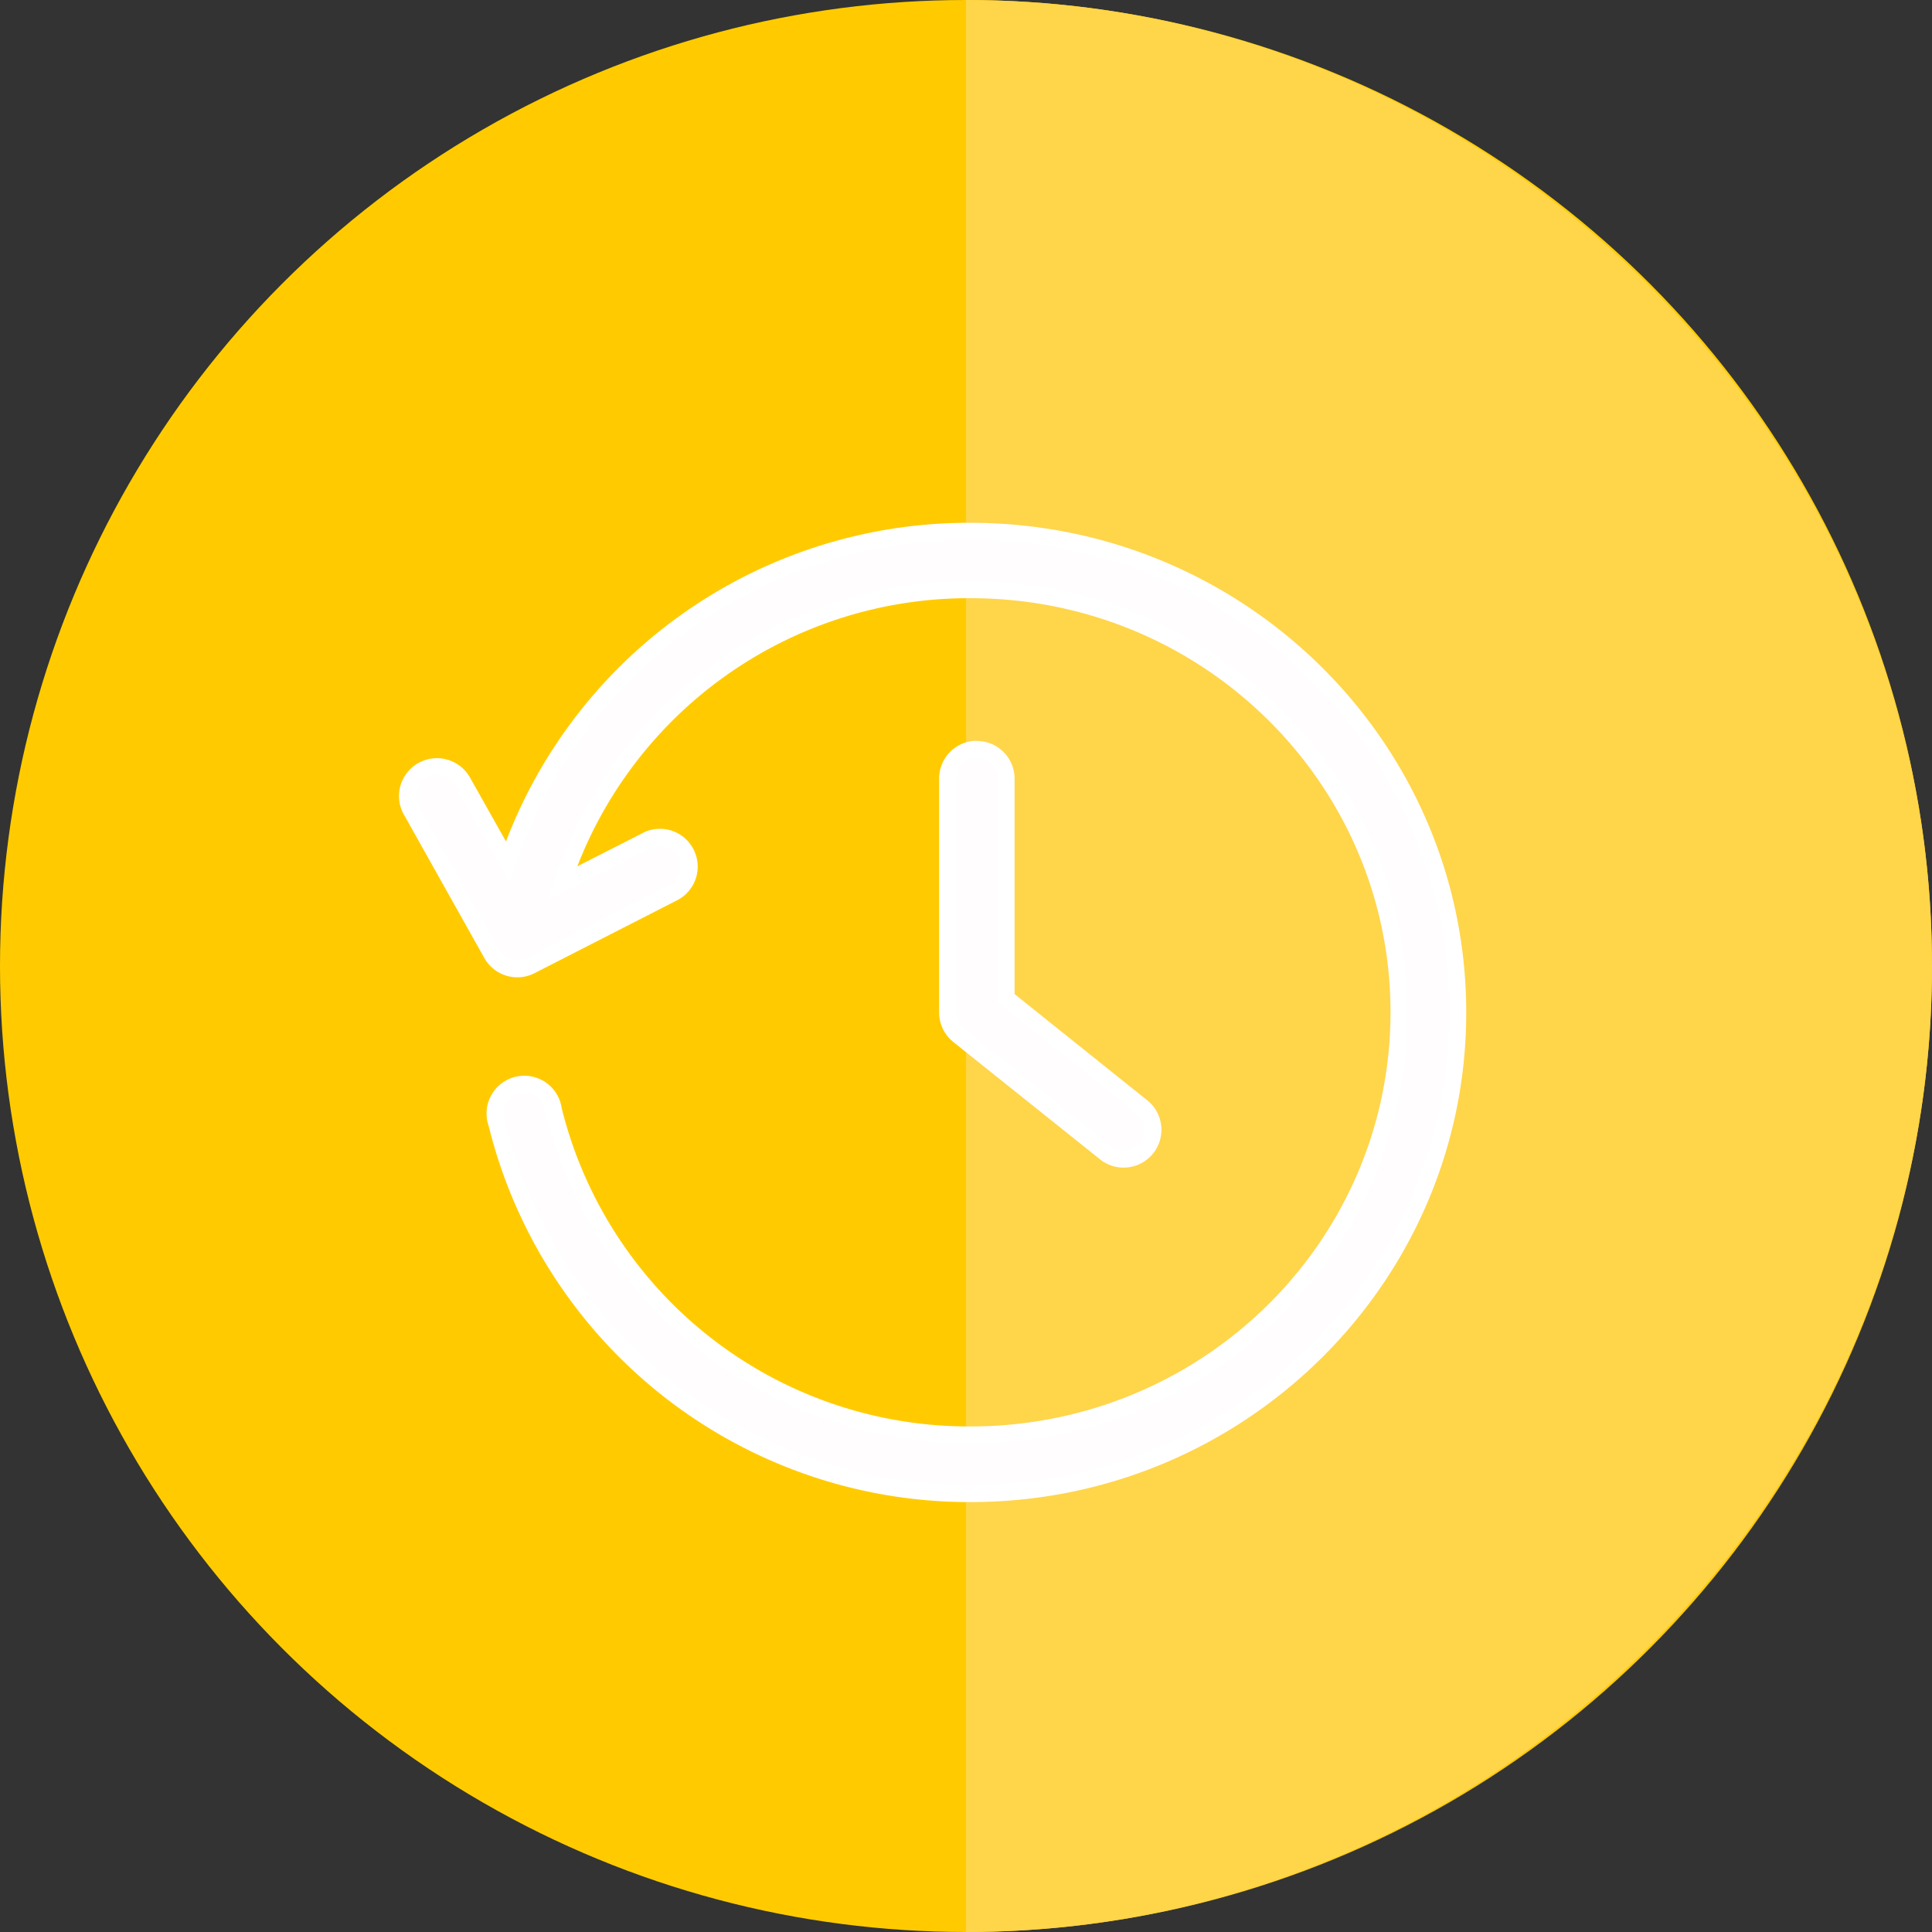 <svg xmlns="http://www.w3.org/2000/svg" viewBox="0 0 224.24 224.24"><rect x="0" y="0" width="224.24" height="224.24" fill="#333333" stroke="none"/><defs><style>.cls-1{fill:#ffcb00;}.cls-2{fill:#ffd54a;}.cls-3{fill:#fffdfd;stroke:#fff;stroke-miterlimit:10;stroke-width:2px;}</style></defs><title>notification_small</title><g id="Layer_2" data-name="Layer 2"><g id="Layer_1-2" data-name="Layer 1"><circle class="cls-1" cx="112.12" cy="112.12" r="112.12"/><path class="cls-2" d="M112.12,0c61.51,0,112.12,50.61,112.12,112.12S173.63,224.24,112.12,224.24"/><path class="cls-3" d="M112.64,61.68a56.48,56.48,0,0,0-53.71,38.38l-5.24-9.3a3.4,3.4,0,0,0-6.36,2,3.32,3.32,0,0,0,.44,1.33l9.31,16.6a3.39,3.39,0,0,0,4.49,1.38l16.55-8.46a3.39,3.39,0,0,0-2.82-6.16l-.25.13-9.83,5a49.72,49.72,0,0,1,47.42-34.15c27.55,0,49.75,22,49.75,49.06s-22.2,49.07-49.75,49.07a49.67,49.67,0,0,1-48.43-37.75,3.38,3.38,0,1,0-6.71.86,3.11,3.11,0,0,0,.16.67,56.47,56.47,0,0,0,55,43c31.16,0,56.52-25,56.52-55.83S143.8,61.68,112.64,61.68ZM113,87a3.38,3.38,0,0,0-3,3.43v27.07a3.41,3.41,0,0,0,1.26,2.65l16.92,13.53a3.39,3.39,0,1,0,4.23-5.29h0l-15.65-12.53V90.44A3.38,3.38,0,0,0,113.4,87,2.16,2.16,0,0,0,113,87Z"/></g></g></svg>